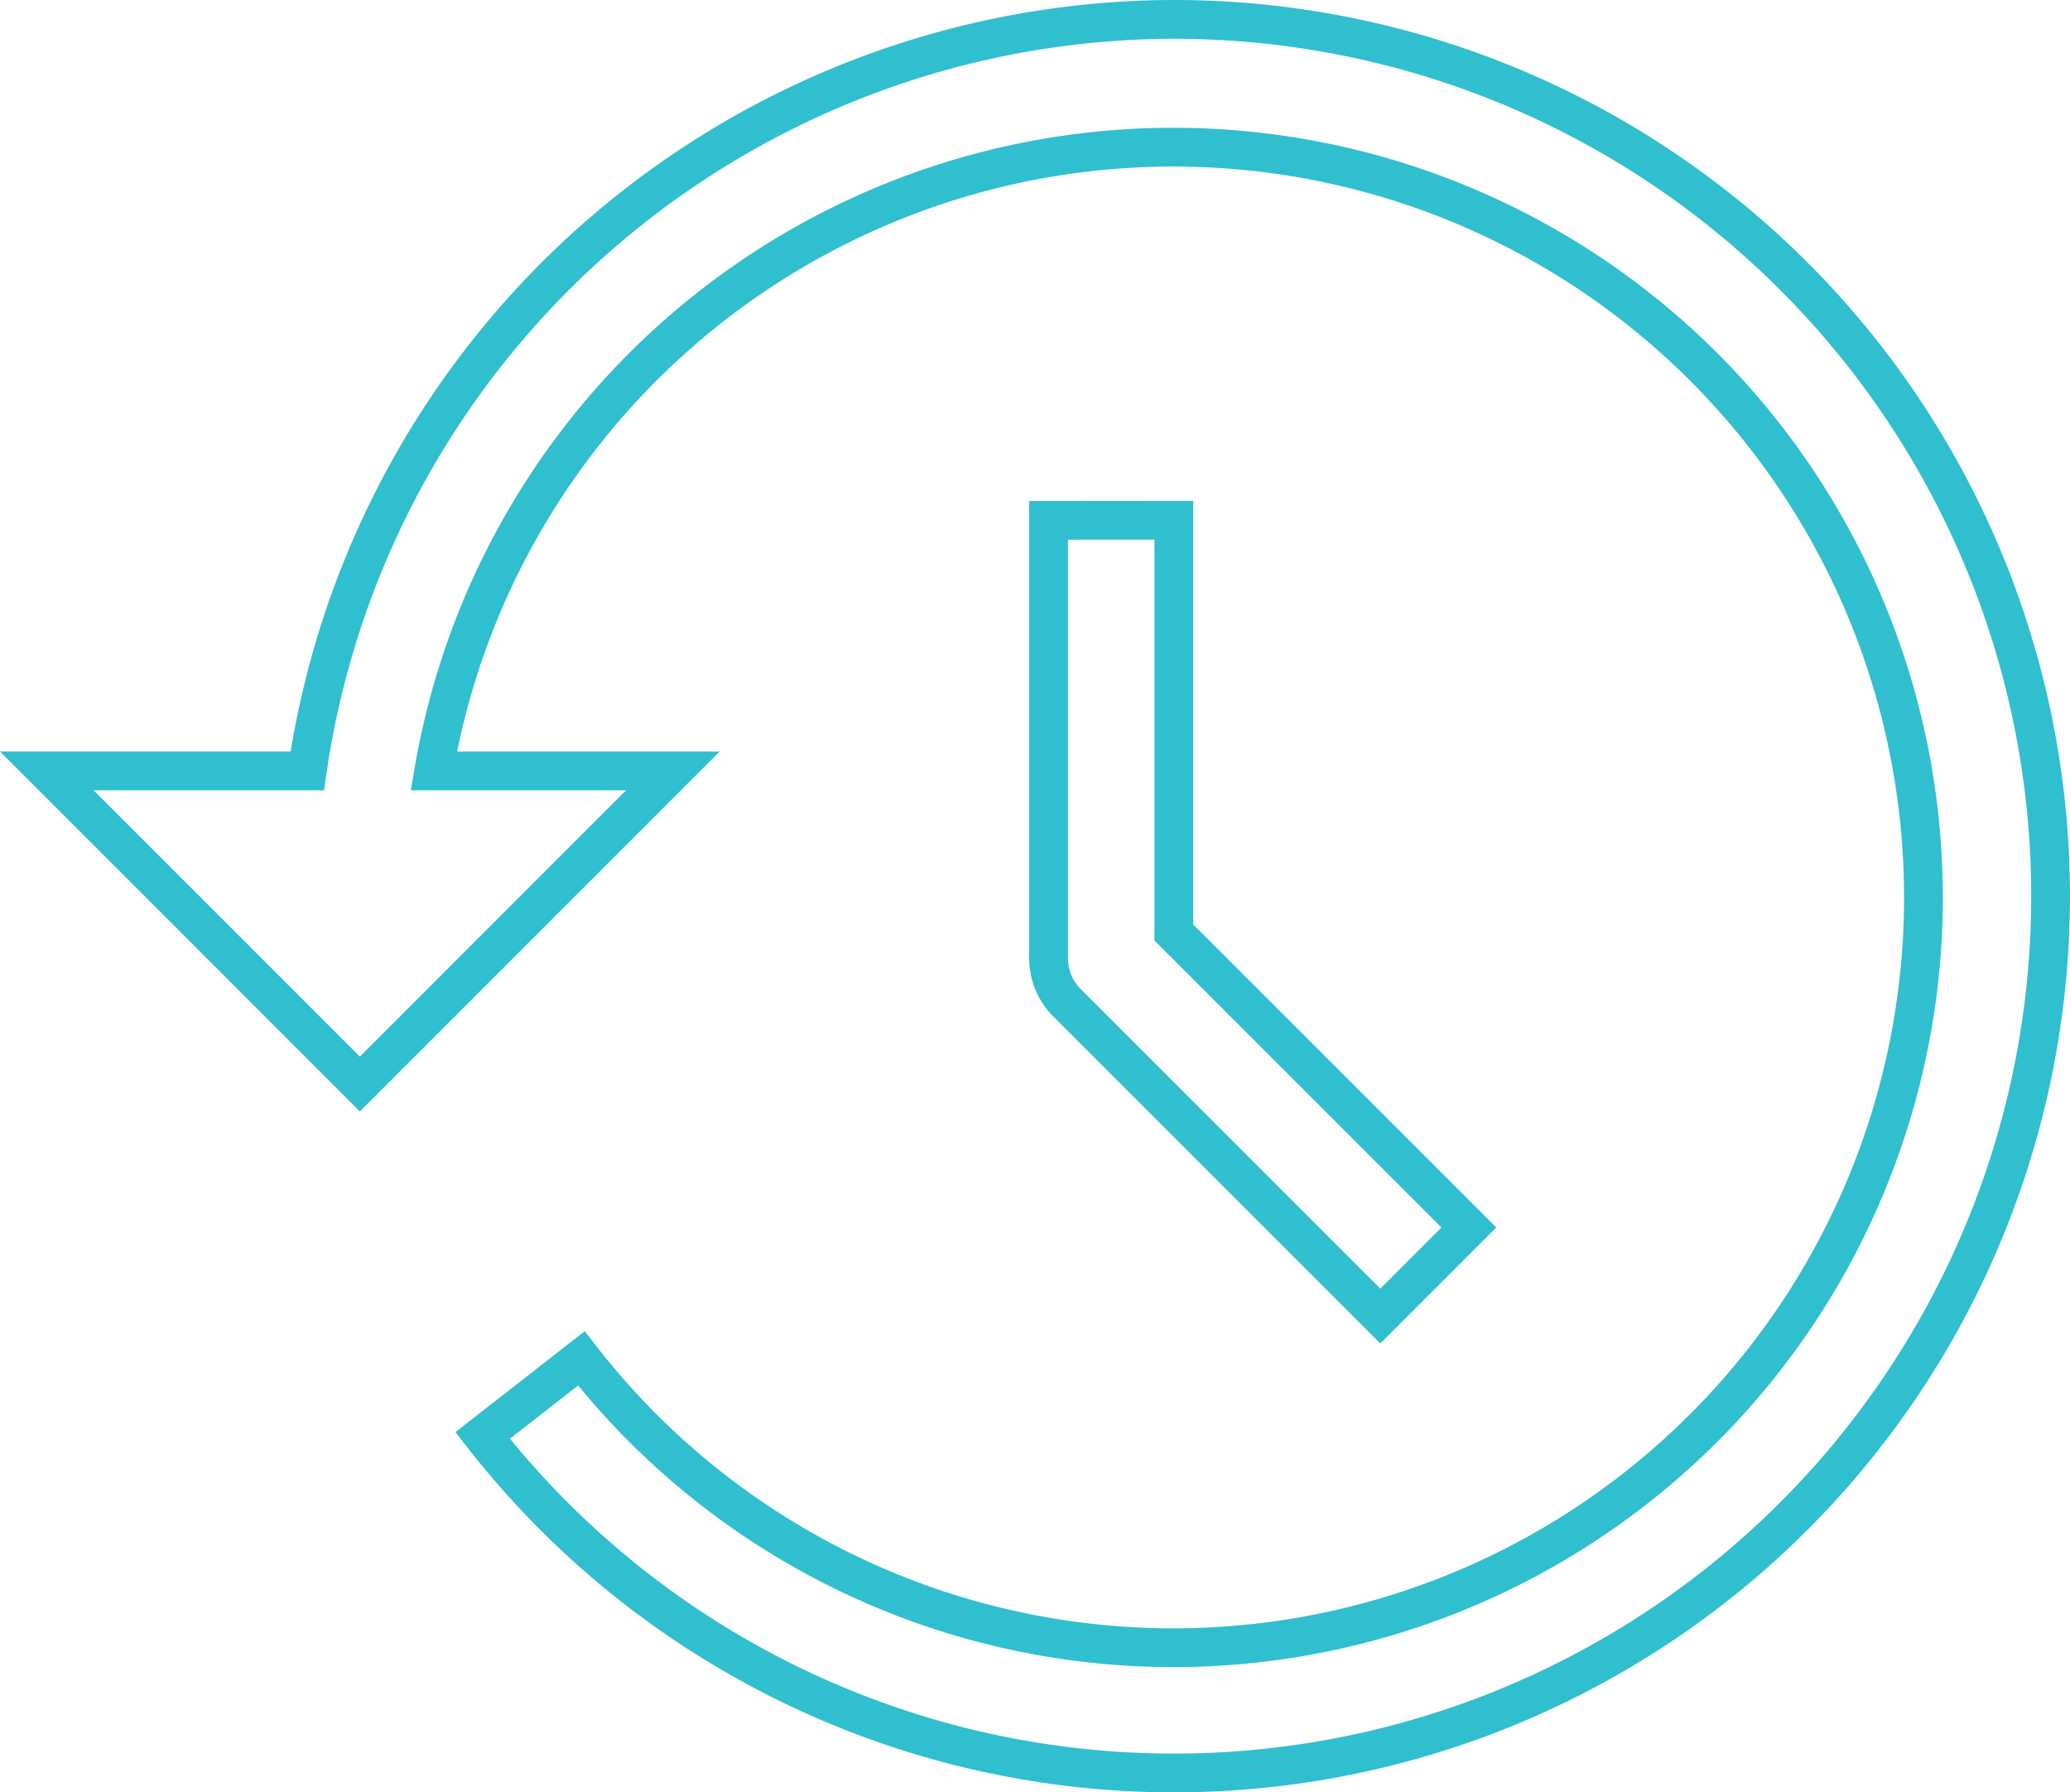 <svg xmlns="http://www.w3.org/2000/svg" width="53.409" height="46.239" viewBox="0 0 53.409 46.239"><defs><style>.a{fill:none;stroke:#30bfce;}</style></defs><g transform="translate(1.207 -33.945)"><path class="a" d="M275.486,172.228l0,11.3a1.614,1.614,0,0,0,.473,1.142l8.086,8.085,2.285-2.285-7.613-7.611,0-10.634Z" transform="translate(-249.638 -124.858)"/><path class="a" d="M29.082,34.445A22.636,22.636,0,0,0,6.721,53.833H0l8.078,8.078,8.078-8.078H9.986A19.356,19.356,0,1,1,13.793,68.99l-2.547,1.988A22.62,22.62,0,1,0,29.082,34.445Z"/></g></svg>